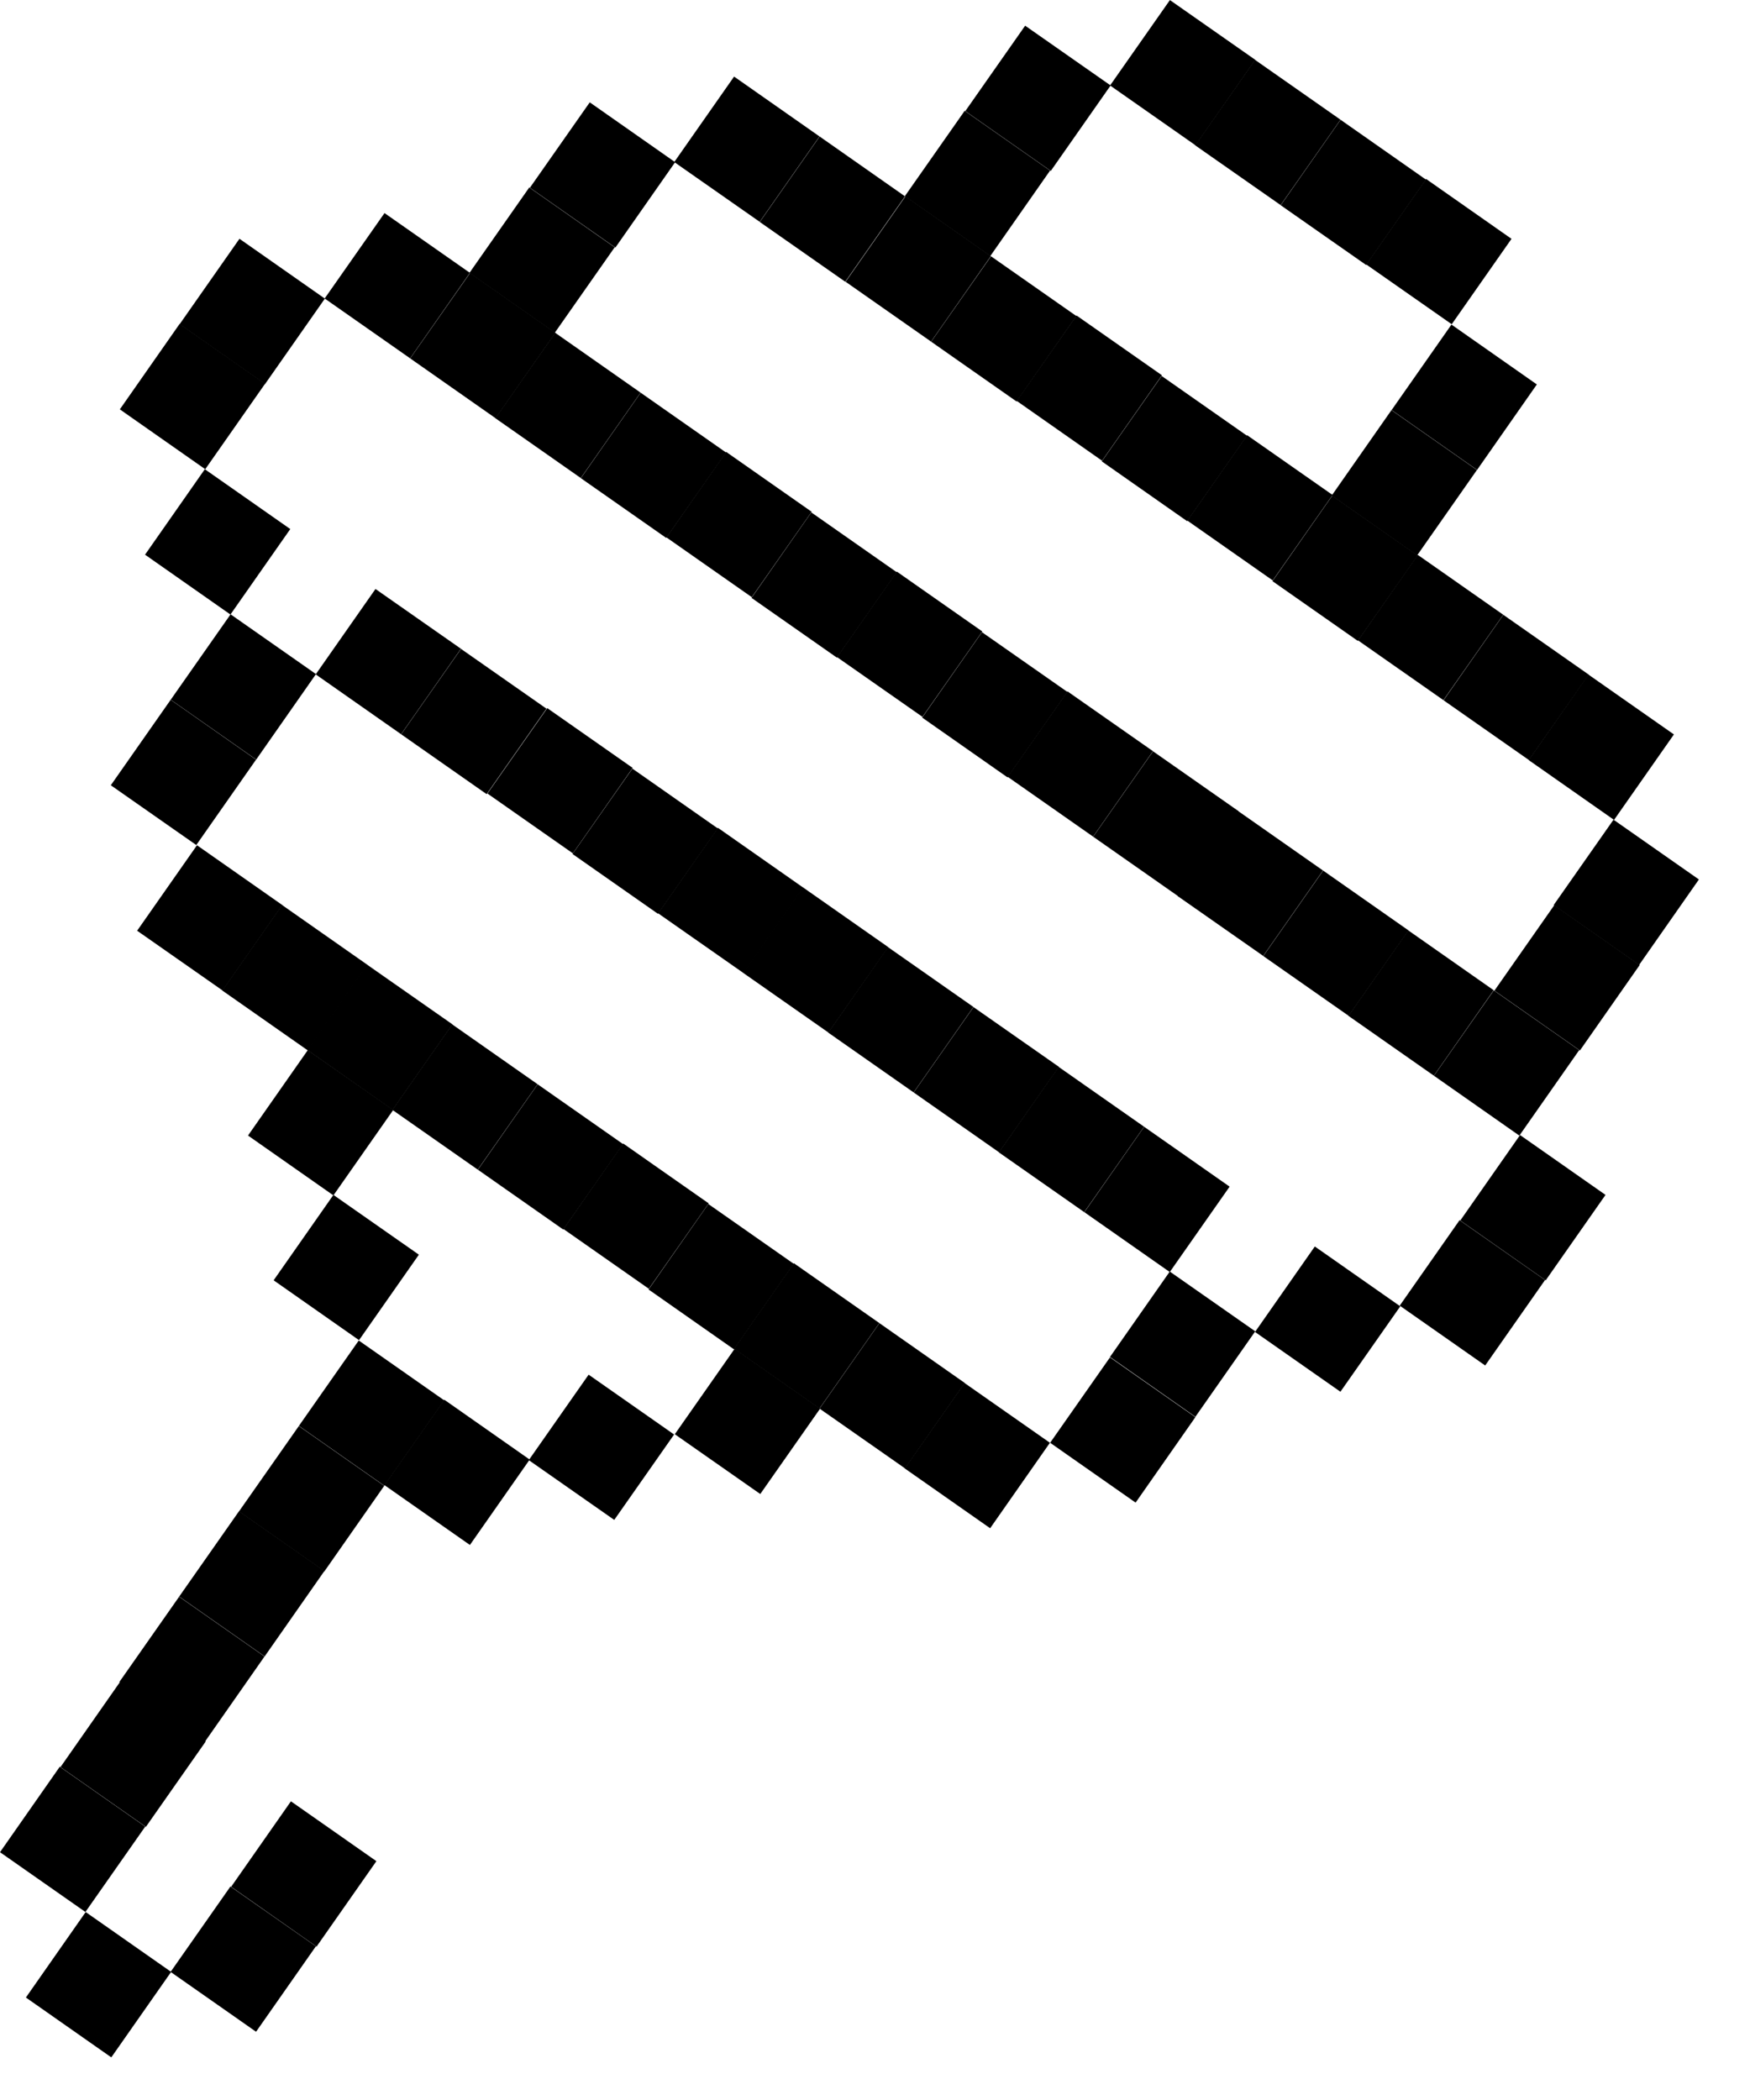 <svg width="25" height="30" viewBox="0 0 25 30" fill="none" xmlns="http://www.w3.org/2000/svg">
<g clip-path="url(#clip0_194_863)">
<path d="M5.377 26.588L4.156 25.733L3.302 26.954L4.522 27.809L5.377 26.588Z" fill="black"/>
<path d="M4.513 27.804L3.292 26.95L2.437 28.17L3.658 29.025L4.513 27.804Z" fill="black"/>
<path d="M2.445 28.17L1.224 27.315L0.37 28.536L1.59 29.391L2.445 28.17Z" fill="black"/>
<path d="M2.075 26.094L0.854 25.239L-0 26.46L1.22 27.314L2.075 26.094Z" fill="black"/>
<path d="M3.779 23.664L2.559 22.81L1.704 24.03L2.925 24.885L3.779 23.664Z" fill="black"/>
<path d="M4.635 22.442L3.415 21.588L2.56 22.808L3.781 23.663L4.635 22.442Z" fill="black"/>
<path d="M5.489 21.226L4.269 20.372L3.414 21.592L4.635 22.447L5.489 21.226Z" fill="black"/>
<path d="M9.63 20.493L8.409 19.638L7.554 20.859L8.775 21.713L9.63 20.493Z" fill="black"/>
<path d="M6.346 20.005L5.125 19.15L4.27 20.37L5.491 21.225L6.346 20.005Z" fill="black"/>
<path d="M7.567 20.851L6.347 19.996L5.492 21.216L6.713 22.071L7.567 20.851Z" fill="black"/>
<path d="M5.984 17.924L4.763 17.07L3.909 18.29L5.129 19.145L5.984 17.924Z" fill="black"/>
<path d="M5.618 15.856L4.397 15.002L3.543 16.222L4.763 17.077L5.618 15.856Z" fill="black"/>
<path d="M8.902 16.345L7.681 15.49L6.827 16.71L8.047 17.565L8.902 16.345Z" fill="black"/>
<path d="M10.124 17.191L8.903 16.336L8.049 17.557L9.269 18.411L10.124 17.191Z" fill="black"/>
<path d="M11.34 18.055L10.119 17.2L9.265 18.421L10.485 19.276L11.34 18.055Z" fill="black"/>
<path d="M12.562 18.901L11.341 18.046L10.486 19.267L11.707 20.122L12.562 18.901Z" fill="black"/>
<path d="M11.716 20.123L10.495 19.268L9.64 20.489L10.861 21.343L11.716 20.123Z" fill="black"/>
<path d="M13.783 19.757L12.563 18.902L11.708 20.123L12.929 20.977L13.783 19.757Z" fill="black"/>
<path d="M14.999 20.611L13.779 19.757L12.924 20.977L14.145 21.832L14.999 20.611Z" fill="black"/>
<path d="M4.034 12.93L2.814 12.075L1.959 13.296L3.18 14.15L4.034 12.93Z" fill="black"/>
<path d="M3.658 10.852L2.438 9.997L1.583 11.218L2.804 12.072L3.658 10.852Z" fill="black"/>
<path d="M4.514 9.63L3.294 8.776L2.439 9.996L3.66 10.851L4.514 9.63Z" fill="black"/>
<path d="M17.077 20.245L15.857 19.391L15.002 20.611L16.223 21.466L17.077 20.245Z" fill="black"/>
<path d="M17.932 19.019L16.711 18.165L15.857 19.385L17.077 20.24L17.932 19.019Z" fill="black"/>
<path d="M17.566 16.952L16.345 16.097L15.491 17.317L16.711 18.172L17.566 16.952Z" fill="black"/>
<path d="M16.344 16.096L15.123 15.241L14.269 16.462L15.489 17.316L16.344 16.096Z" fill="black"/>
<path d="M15.128 15.241L13.907 14.387L13.053 15.607L14.273 16.462L15.128 15.241Z" fill="black"/>
<path d="M13.906 14.385L12.685 13.53L11.831 14.751L13.052 15.606L13.906 14.385Z" fill="black"/>
<path d="M12.69 13.531L11.47 12.676L10.615 13.897L11.835 14.751L12.69 13.531Z" fill="black"/>
<path d="M11.476 12.681L10.256 11.826L9.401 13.047L10.622 13.901L11.476 12.681Z" fill="black"/>
<path d="M10.255 11.835L9.034 10.98L8.179 12.2L9.4 13.055L10.255 11.835Z" fill="black"/>
<path d="M9.038 10.97L7.818 10.116L6.963 11.336L8.184 12.191L9.038 10.97Z" fill="black"/>
<path d="M7.807 10.124L6.586 9.27L5.731 10.49L6.952 11.345L7.807 10.124Z" fill="black"/>
<path d="M3.787 5.482L2.566 4.627L1.712 5.848L2.932 6.703L3.787 5.482Z" fill="black"/>
<path d="M4.641 4.266L3.421 3.411L2.566 4.632L3.786 5.487L4.641 4.266Z" fill="black"/>
<path d="M10.373 6.465L9.152 5.61L8.298 6.831L9.518 7.685L10.373 6.465Z" fill="black"/>
<path d="M11.595 7.311L10.374 6.456L9.52 7.677L10.74 8.531L11.595 7.311Z" fill="black"/>
<path d="M12.811 8.175L11.59 7.32L10.736 8.541L11.956 9.395L12.811 8.175Z" fill="black"/>
<path d="M14.033 9.021L12.812 8.166L11.957 9.387L13.178 10.241L14.033 9.021Z" fill="black"/>
<path d="M15.249 9.885L14.028 9.031L13.174 10.251L14.394 11.106L15.249 9.885Z" fill="black"/>
<path d="M16.471 10.731L15.25 9.877L14.395 11.097L15.616 11.952L16.471 10.731Z" fill="black"/>
<path d="M17.692 11.587L16.472 10.733L15.617 11.953L16.838 12.808L17.692 11.587Z" fill="black"/>
<path d="M18.9 12.436L17.68 11.581L16.825 12.802L18.046 13.656L18.9 12.436Z" fill="black"/>
<path d="M20.122 13.292L18.902 12.437L18.047 13.658L19.267 14.512L20.122 13.292Z" fill="black"/>
<path d="M21.338 14.146L20.118 13.291L19.263 14.512L20.484 15.367L21.338 14.146Z" fill="black"/>
<path d="M22.56 15.002L21.34 14.148L20.485 15.368L21.705 16.223L22.56 15.002Z" fill="black"/>
<path d="M22.072 18.286L20.851 17.431L19.996 18.652L21.217 19.507L22.072 18.286Z" fill="black"/>
<path d="M20.004 18.662L18.783 17.807L17.929 19.028L19.149 19.882L20.004 18.662Z" fill="black"/>
<path d="M6.713 3.898L5.493 3.044L4.638 4.264L5.859 5.119L6.713 3.898Z" fill="black"/>
<path d="M7.935 4.754L6.715 3.9L5.86 5.12L7.08 5.975L7.935 4.754Z" fill="black"/>
<path d="M8.781 3.533L7.561 2.678L6.706 3.899L7.926 4.753L8.781 3.533Z" fill="black"/>
<path d="M9.645 2.317L8.425 1.462L7.57 2.682L8.791 3.537L9.645 2.317Z" fill="black"/>
<path d="M11.707 1.949L10.487 1.094L9.632 2.315L10.853 3.169L11.707 1.949Z" fill="black"/>
<path d="M12.929 2.805L11.709 1.95L10.854 3.171L12.075 4.025L12.929 2.805Z" fill="black"/>
<path d="M14.155 3.659L12.935 2.804L12.08 4.025L13.301 4.88L14.155 3.659Z" fill="black"/>
<path d="M15.377 4.515L14.157 3.661L13.302 4.881L14.523 5.736L15.377 4.515Z" fill="black"/>
<path d="M15.001 2.437L13.781 1.583L12.926 2.803L14.147 3.658L15.001 2.437Z" fill="black"/>
<path d="M15.866 1.221L14.645 0.367L13.79 1.587L15.011 2.442L15.866 1.221Z" fill="black"/>
<path d="M17.933 0.855L16.713 0.001L15.858 1.221L17.079 2.076L17.933 0.855Z" fill="black"/>
<path d="M19.15 1.71L17.929 0.855L17.074 2.076L18.295 2.93L19.15 1.71Z" fill="black"/>
<path d="M20.371 2.566L19.151 1.711L18.296 2.932L19.517 3.786L20.371 2.566Z" fill="black"/>
<path d="M21.593 3.412L20.373 2.557L19.518 3.778L20.739 4.632L21.593 3.412Z" fill="black"/>
<path d="M21.955 5.492L20.735 4.637L19.88 5.858L21.101 6.713L21.955 5.492Z" fill="black"/>
<path d="M21.099 6.714L19.878 5.859L19.024 7.08L20.244 7.935L21.099 6.714Z" fill="black"/>
<path d="M16.599 5.361L15.379 4.507L14.524 5.727L15.744 6.582L16.599 5.361Z" fill="black"/>
<path d="M17.815 6.225L16.595 5.371L15.74 6.591L16.96 7.446L17.815 6.225Z" fill="black"/>
<path d="M19.037 7.071L17.816 6.217L16.962 7.437L18.182 8.292L19.037 7.071Z" fill="black"/>
<path d="M20.253 7.936L19.032 7.081L18.178 8.302L19.398 9.156L20.253 7.936Z" fill="black"/>
<path d="M21.475 8.782L20.254 7.927L19.4 9.148L20.62 10.002L21.475 8.782Z" fill="black"/>
<path d="M22.697 9.638L21.476 8.783L20.622 10.004L21.842 10.858L22.697 9.638Z" fill="black"/>
<path d="M23.913 10.492L22.692 9.637L21.838 10.858L23.058 11.713L23.913 10.492Z" fill="black"/>
<path d="M24.27 12.564L23.05 11.71L22.195 12.93L23.416 13.785L24.27 12.564Z" fill="black"/>
<path d="M23.424 13.786L22.204 12.931L21.349 14.152L22.57 15.007L23.424 13.786Z" fill="black"/>
<path d="M9.151 5.609L7.931 4.754L7.076 5.974L8.297 6.829L9.151 5.609Z" fill="black"/>
<path d="M6.585 9.268L5.364 8.414L4.51 9.634L5.73 10.489L6.585 9.268Z" fill="black"/>
<path d="M4.147 7.558L2.926 6.703L2.072 7.924L3.292 8.779L4.147 7.558Z" fill="black"/>
<path d="M5.25 13.784L4.03 12.929L3.175 14.15L4.396 15.005L5.25 13.784Z" fill="black"/>
<path d="M7.68 15.489L6.46 14.634L5.605 15.855L6.825 16.709L7.68 15.489Z" fill="black"/>
<path d="M6.464 14.634L5.243 13.78L4.389 15L5.609 15.855L6.464 14.634Z" fill="black"/>
<path d="M2.939 24.878L1.718 24.023L0.864 25.244L2.084 26.098L2.939 24.878Z" fill="black"/>
<path d="M22.936 17.07L21.715 16.215L20.861 17.436L22.081 18.291L22.936 17.07Z" fill="black"/>
</g>
<defs>
<clipPath id="clip0_194_863">
<rect width="24.27" height="29.39" fill="white"/>
</clipPath>
</defs>
</svg>
